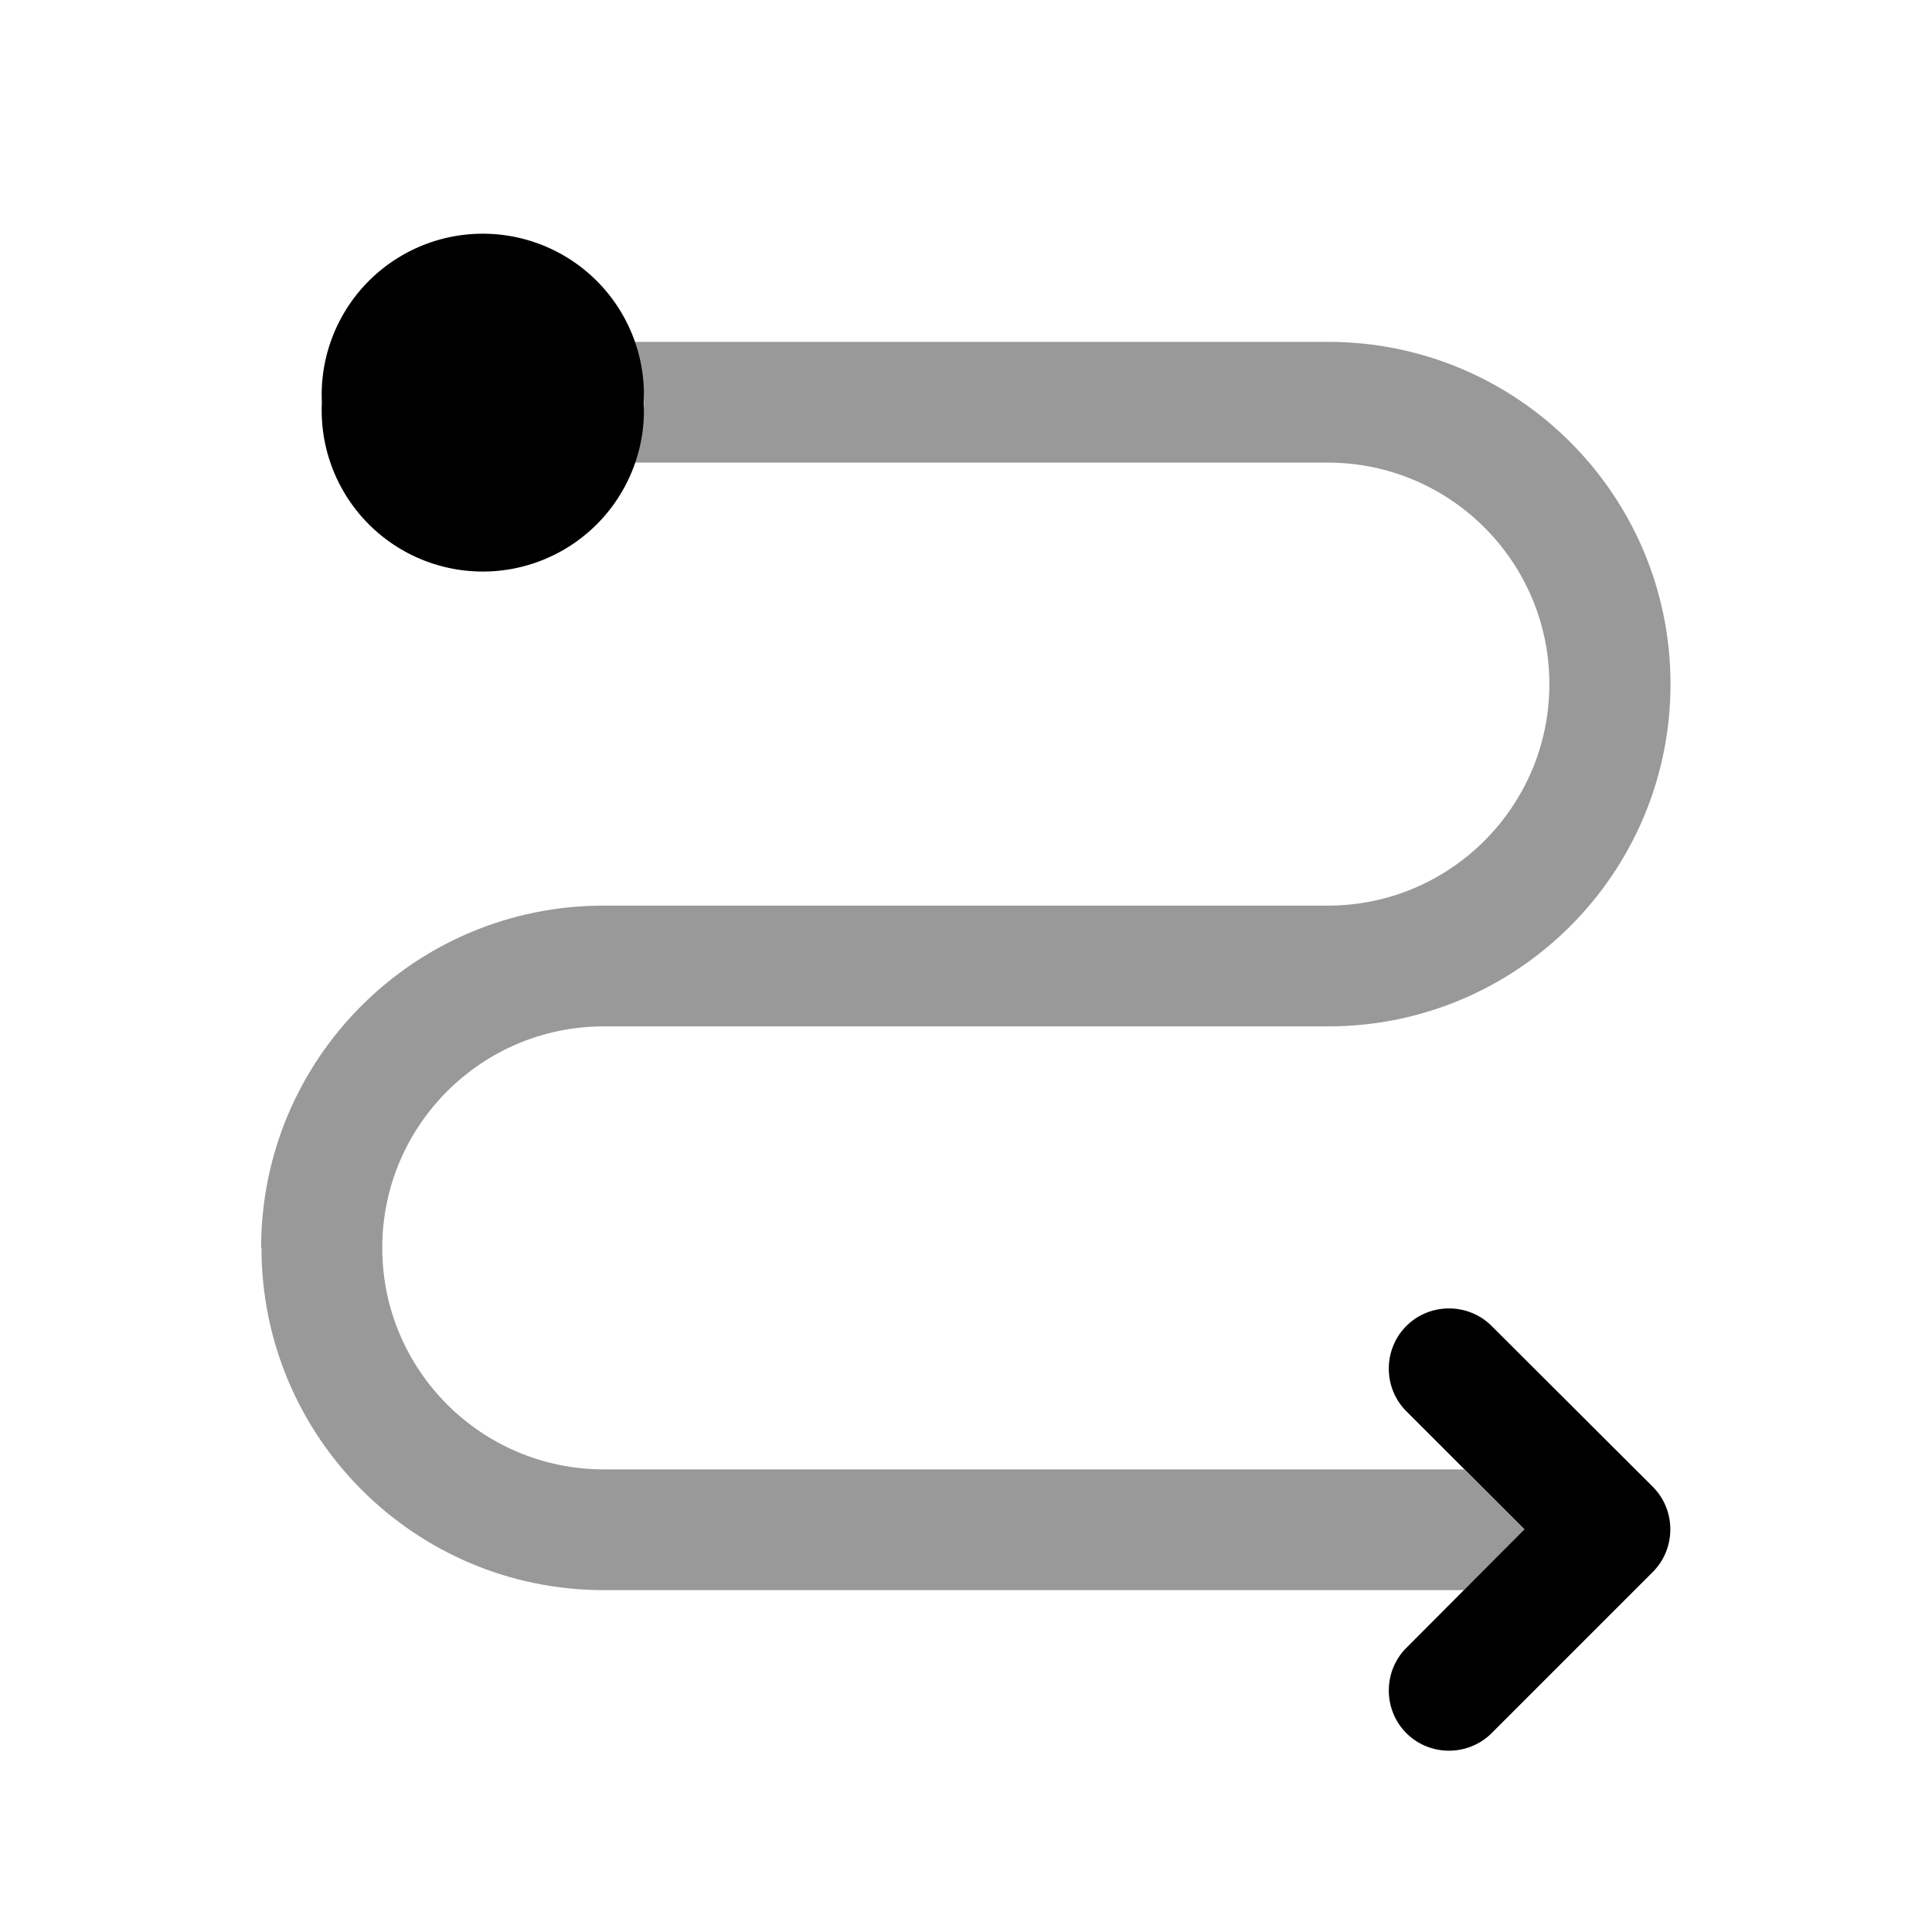 <svg xmlns="http://www.w3.org/2000/svg" viewBox="0 0 512 512"><!--!Font Awesome Pro 6.6.0 by @fontawesome - https://fontawesome.com License - https://fontawesome.com/license (Commercial License) Copyright 2024 Fonticons, Inc.--><path class="fa-secondary" opacity=".4" d="M69.3 330.7c0 50.1 40.6 90.7 90.7 90.7l228 0 16-16-16-16-228 0c-32.4 0-58.7-26.3-58.7-58.7s26.3-58.7 58.7-58.7l192 0c50.1 0 90.7-40.6 90.7-90.7s-40.6-90.7-90.7-90.7l-184.4 0c2 4.9 3.1 10.3 3.1 16c0 .7 0 1.4-.1 2.1s-.1 1.4-.2 2.1c-.1 1.4-.3 2.7-.6 4.1c-.5 2.7-1.3 5.3-2.3 7.7l184.4 0c32.4 0 58.7 26.3 58.7 58.7s-26.3 58.7-58.7 58.7l-192 0c-50.1 0-90.7 40.6-90.7 90.7z"/><path class="fa-primary" d="M372.7 351.4c6.2-6.2 16.4-6.2 22.6 0L438 394c6.2 6.2 6.2 16.4 0 22.6l-42.7 42.7c-6.2 6.2-16.4 6.2-22.6 0s-6.2-16.4 0-22.6L404 405.3 372.7 374c-6.2-6.2-6.2-16.4 0-22.6zM85.3 106.7a42.7 42.7 0 1 1 85.3 0 42.7 42.7 0 1 1 -85.3 0z"/></svg>